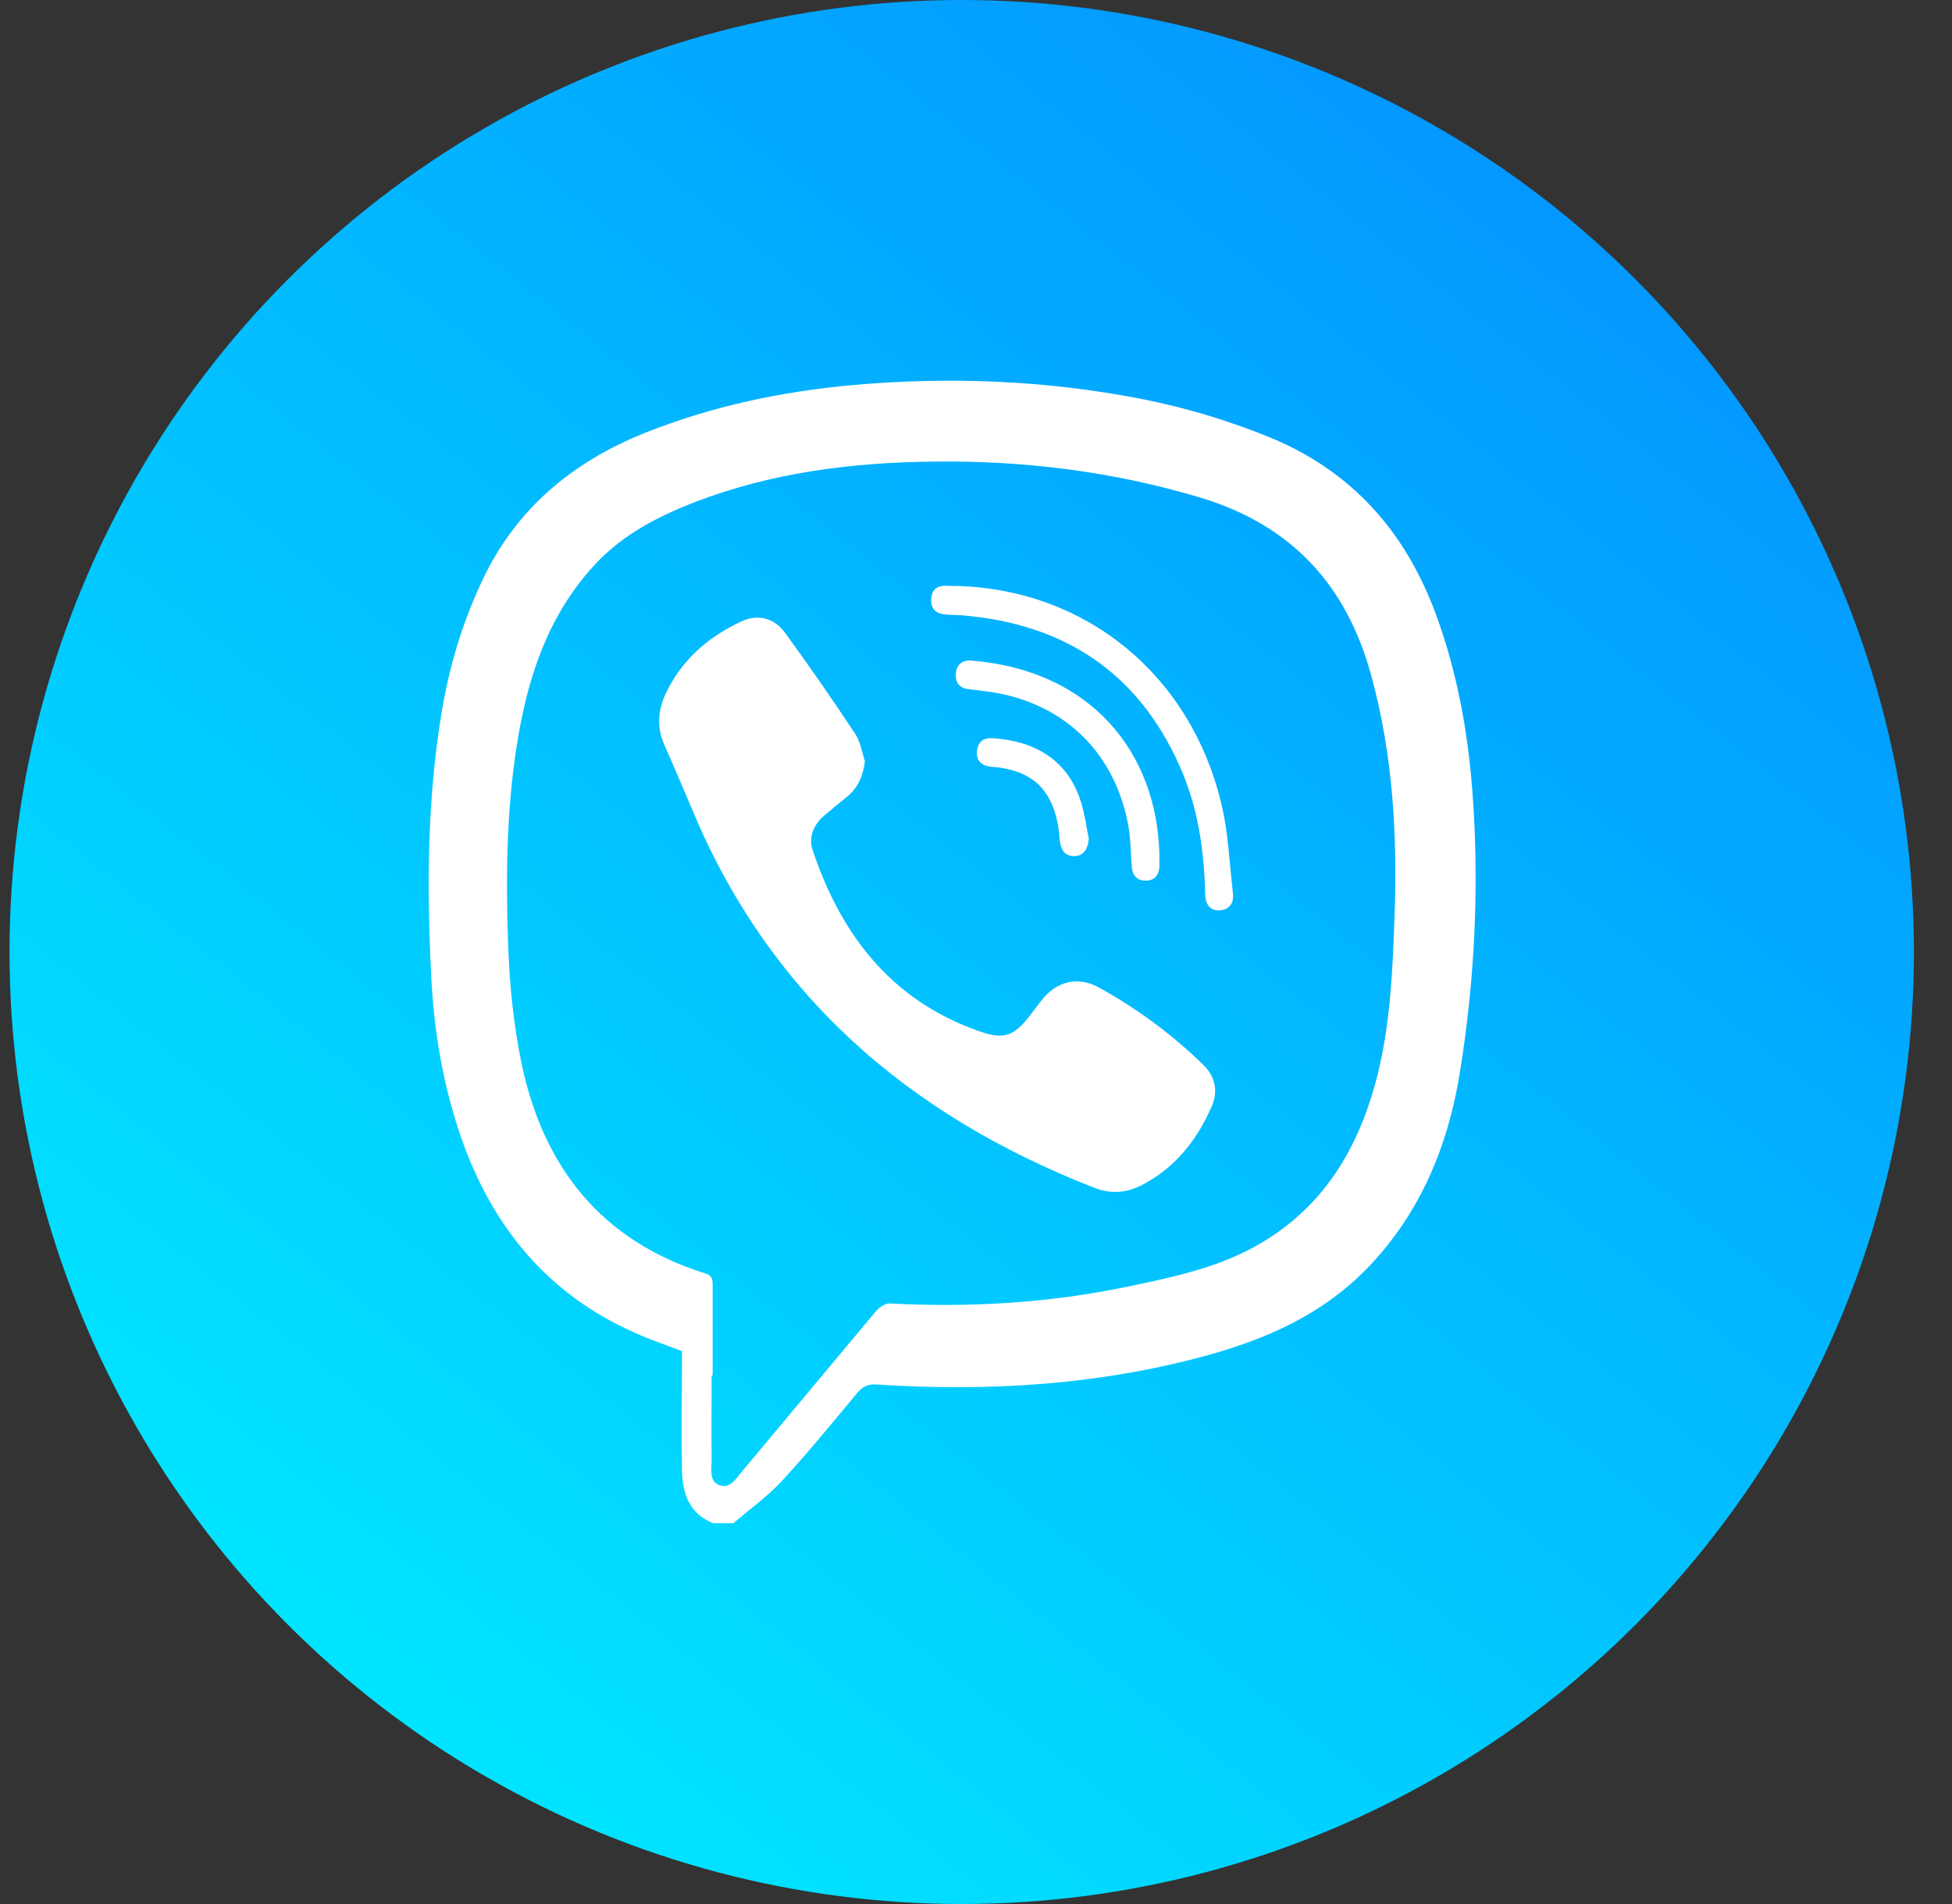 <svg width="41" height="40" viewBox="0 0 41 40" fill="none" xmlns="http://www.w3.org/2000/svg">
<rect x="0" y="0" width="41" height="40" fill="#333333" stroke="none"/>
<circle cx="20.2" cy="20" r="20" fill="url(#paint0_linear_39_511)"/>
<path d="M14.98 32C14.477 31.802 14.335 31.378 14.324 30.891C14.313 30.144 14.319 29.392 14.324 28.645C14.324 28.56 14.324 28.475 14.324 28.385C13.985 28.255 13.645 28.141 13.323 27.994C11.501 27.185 10.346 25.776 9.696 23.926C9.305 22.812 9.113 21.658 9.056 20.486C8.966 18.653 8.971 16.82 9.271 14.998C9.424 14.054 9.69 13.149 10.092 12.277C10.799 10.716 12.004 9.709 13.566 9.086C14.963 8.532 16.412 8.226 17.906 8.09C19.937 7.909 21.963 7.989 23.966 8.379C24.894 8.56 25.794 8.832 26.671 9.188C28.402 9.901 29.523 11.174 30.162 12.911C30.632 14.19 30.858 15.519 30.943 16.866C31.067 18.755 30.966 20.645 30.666 22.518C30.417 24.073 29.834 25.488 28.719 26.642C27.78 27.61 26.609 28.13 25.33 28.481C23.061 29.098 20.746 29.239 18.415 29.086C18.228 29.075 18.121 29.126 18.002 29.267C17.487 29.884 16.978 30.512 16.435 31.1C16.129 31.434 15.75 31.7 15.405 32C15.263 32 15.122 32 14.98 32ZM14.969 28.894C14.963 28.894 14.952 28.894 14.947 28.894C14.947 29.488 14.941 30.082 14.947 30.676C14.947 30.863 14.89 31.112 15.105 31.197C15.326 31.287 15.456 31.072 15.575 30.925C16.52 29.799 17.453 28.673 18.398 27.547C18.466 27.462 18.596 27.378 18.692 27.383C20.379 27.474 22.048 27.372 23.7 27.027C24.594 26.84 25.488 26.653 26.303 26.218C27.769 25.431 28.544 24.141 28.934 22.58C29.206 21.488 29.251 20.373 29.291 19.259C29.353 17.55 29.257 15.858 28.804 14.201C28.289 12.294 27.129 11.033 25.217 10.455C23.389 9.907 21.527 9.675 19.626 9.697C17.906 9.714 16.22 9.924 14.601 10.546C13.826 10.846 13.091 11.225 12.513 11.841C11.501 12.922 11.07 14.263 10.85 15.689C10.635 17.075 10.623 18.472 10.674 19.87C10.703 20.701 10.788 21.539 10.957 22.354C11.416 24.52 12.627 26.065 14.805 26.75C14.941 26.789 14.969 26.857 14.969 26.982C14.969 27.615 14.969 28.255 14.969 28.894Z" fill="white"/>
<path d="M18.167 15.994C18.127 16.305 18.019 16.554 17.788 16.741C17.623 16.877 17.459 17.007 17.301 17.143C17.086 17.335 16.978 17.59 17.069 17.861C17.663 19.632 18.71 21.001 20.532 21.652C21.075 21.85 21.29 21.782 21.641 21.324C21.72 21.216 21.799 21.114 21.884 21.007C22.19 20.617 22.637 20.503 23.072 20.741C23.882 21.188 24.623 21.731 25.285 22.382C25.534 22.625 25.585 22.942 25.449 23.247C25.143 23.955 24.679 24.532 23.989 24.894C23.672 25.058 23.338 25.092 22.993 24.956C19.083 23.434 16.141 20.894 14.517 16.956C14.33 16.509 14.138 16.068 13.945 15.627C13.798 15.281 13.821 14.936 13.968 14.602C14.296 13.884 14.862 13.386 15.564 13.058C15.909 12.894 16.26 12.979 16.486 13.29C16.995 13.986 17.488 14.699 17.963 15.417C18.076 15.592 18.104 15.802 18.167 15.994Z" fill="white"/>
<path d="M20.13 12.311C22.823 12.396 25.008 14.184 25.653 16.883C25.8 17.494 25.823 18.133 25.896 18.755C25.919 18.948 25.851 19.1 25.63 19.123C25.438 19.14 25.319 19.027 25.313 18.778C25.291 17.85 25.16 16.945 24.776 16.09C23.899 14.121 22.348 13.109 20.221 12.928C20.09 12.916 19.955 12.922 19.825 12.905C19.638 12.883 19.547 12.769 19.559 12.583C19.57 12.39 19.677 12.305 19.864 12.305C19.955 12.311 20.04 12.311 20.13 12.311Z" fill="white"/>
<path d="M24.351 17.929C24.351 18.054 24.357 18.139 24.351 18.224C24.334 18.399 24.238 18.501 24.062 18.501C23.887 18.501 23.791 18.399 23.774 18.224C23.751 17.946 23.751 17.663 23.706 17.386C23.429 15.774 22.286 14.704 20.662 14.518C20.554 14.506 20.447 14.489 20.339 14.478C20.136 14.45 20.056 14.325 20.079 14.133C20.102 13.946 20.226 13.861 20.407 13.878C22.925 14.082 24.294 15.813 24.351 17.929Z" fill="white"/>
<path d="M22.869 17.618C22.852 17.844 22.75 17.98 22.575 17.986C22.371 17.991 22.286 17.861 22.263 17.675C22.246 17.544 22.241 17.409 22.212 17.279C22.065 16.566 21.664 16.204 20.939 16.119C20.894 16.113 20.843 16.113 20.798 16.107C20.605 16.079 20.498 15.966 20.521 15.774C20.538 15.593 20.651 15.496 20.843 15.508C21.669 15.559 22.422 15.915 22.71 16.866C22.784 17.109 22.818 17.363 22.869 17.618Z" fill="white"/>
<defs>
<linearGradient id="paint0_linear_39_511" x1="34.843" y1="4.92461e-07" x2="3.057" y2="40" gradientUnits="userSpaceOnUse">
<stop stop-color="#038FFF"/>
<stop offset="1" stop-color="#00F1FF"/>
</linearGradient>
</defs>
</svg>
